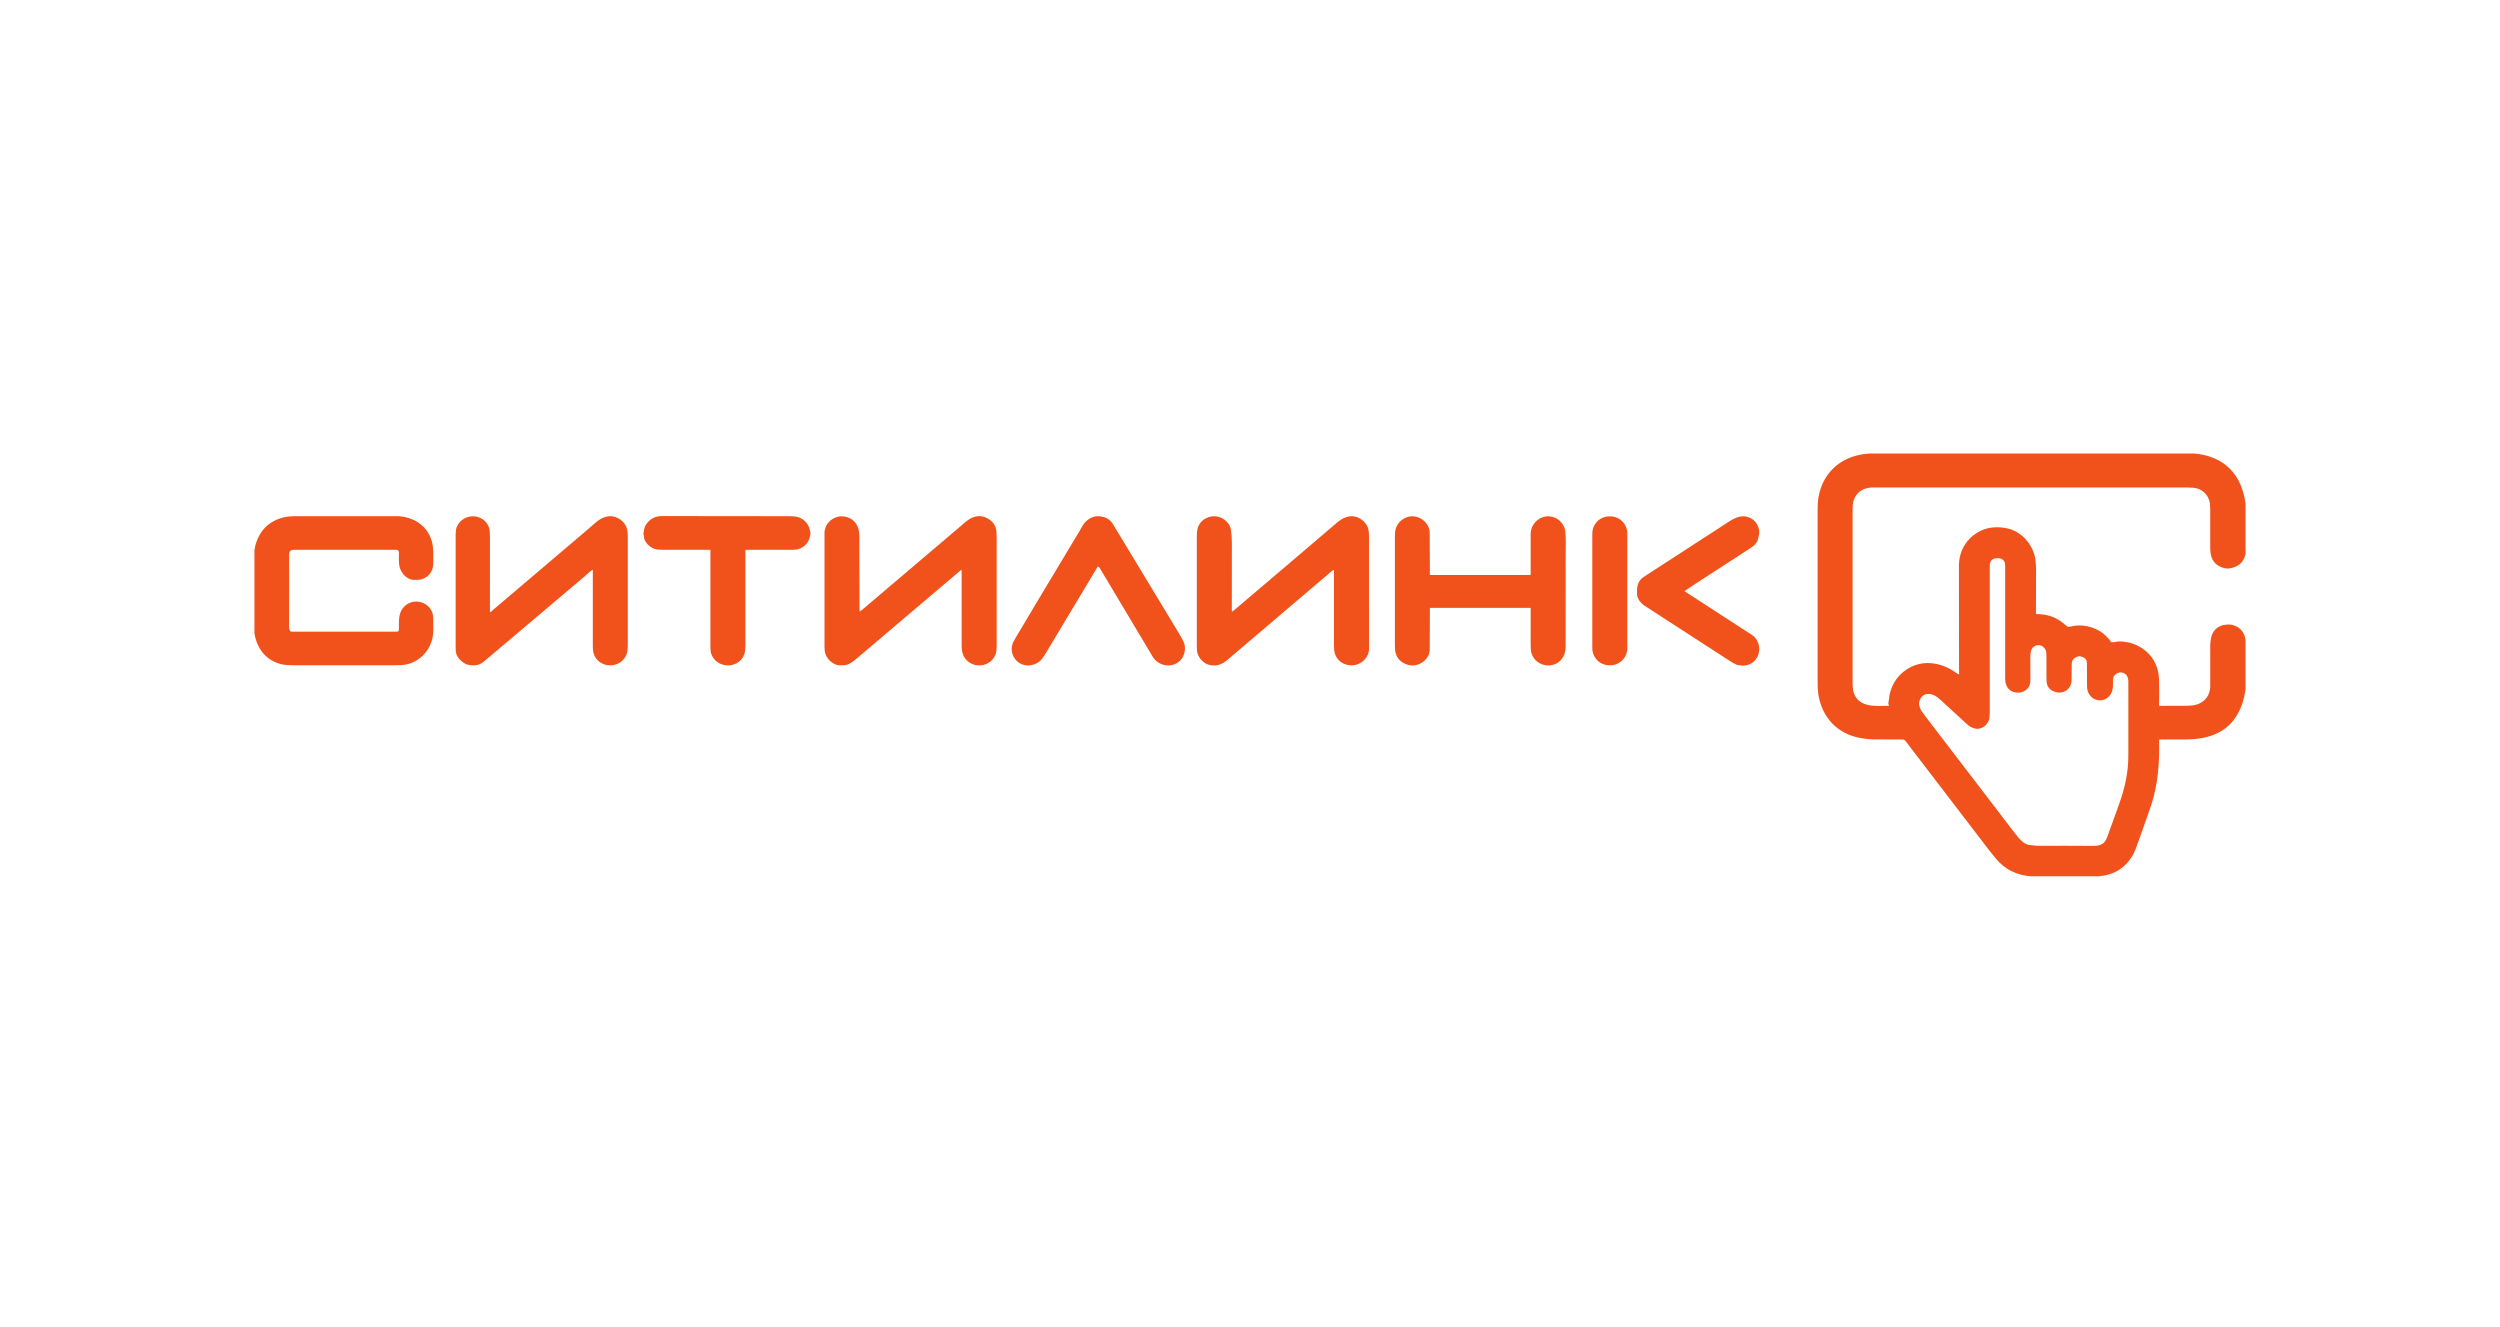 <svg width="226" height="120" viewBox="0 0 226 120" fill="none" xmlns="http://www.w3.org/2000/svg">
<g id="Frame 1000002530">
<g id="Group 1000002207">
<path id="Vector" d="M168.999 41H198.381C201.086 41.245 202.672 42.898 202.999 45.572V50.07C202.855 50.747 202.449 51.169 201.78 51.334C201.398 51.429 201.229 51.42 200.881 51.298C200.423 51.139 200.09 50.835 199.924 50.373C199.84 50.142 199.803 49.755 199.804 49.513C199.805 48.334 199.805 47.154 199.803 45.975C199.802 45.67 199.774 45.43 199.718 45.254C199.54 44.693 199.175 44.328 198.624 44.159C198.428 44.099 198.126 44.069 197.717 44.069C188.247 44.069 178.777 44.069 169.308 44.069C168.717 44.069 168.121 44.285 167.786 44.795C167.525 45.193 167.473 45.542 167.473 46.058C167.474 51.224 167.474 56.39 167.473 61.556C167.473 62.053 167.505 62.402 167.571 62.602C168.024 63.999 169.595 63.824 170.729 63.805C170.736 63.804 170.742 63.803 170.748 63.799C170.754 63.795 170.758 63.79 170.761 63.784C170.764 63.778 170.766 63.772 170.765 63.765C170.765 63.758 170.762 63.752 170.758 63.746C170.651 63.593 170.742 63.434 170.751 63.304C170.835 62.135 171.415 61.12 172.398 60.492C173.322 59.903 174.354 59.783 175.495 60.134C176.06 60.308 176.539 60.613 177.017 60.942C177.025 60.948 177.035 60.952 177.046 60.952C177.056 60.953 177.066 60.95 177.075 60.945C177.084 60.94 177.092 60.933 177.097 60.924C177.102 60.915 177.105 60.905 177.104 60.894C177.1 60.786 177.097 60.687 177.097 60.597C177.093 57.455 177.09 54.313 177.087 51.17C177.086 49.725 177.837 48.538 179.147 47.941C179.835 47.627 180.668 47.604 181.422 47.757C182.634 48.002 183.619 49.05 183.926 50.215C184.073 50.769 184.06 51.414 184.059 52.04C184.058 53.189 184.055 54.332 184.049 55.47C184.049 55.476 184.05 55.482 184.053 55.488C184.055 55.494 184.059 55.499 184.063 55.503C184.068 55.508 184.073 55.511 184.079 55.513C184.085 55.516 184.091 55.517 184.097 55.516C184.901 55.502 185.629 55.714 186.281 56.155C186.373 56.217 186.556 56.366 186.832 56.601C186.905 56.663 186.987 56.684 187.073 56.66C188.133 56.373 189.318 56.612 190.174 57.304C190.251 57.366 190.411 57.524 190.654 57.776C190.722 57.847 190.766 57.938 190.826 58.021C190.838 58.039 190.855 58.049 190.877 58.05C191.018 58.061 191.115 58.06 191.169 58.047C191.444 57.98 191.707 57.967 191.959 58.006C192.186 58.042 192.401 58.06 192.595 58.119C194.156 58.588 195.139 59.814 195.178 61.452C195.196 62.217 195.197 62.985 195.181 63.757C195.181 63.764 195.183 63.77 195.185 63.777C195.187 63.783 195.191 63.789 195.196 63.793C195.2 63.798 195.206 63.802 195.212 63.804C195.218 63.807 195.225 63.808 195.231 63.808C196.023 63.81 196.82 63.809 197.622 63.804C198.375 63.799 199.017 63.682 199.49 63.056C199.673 62.813 199.804 62.405 199.804 62.103C199.804 60.84 199.804 59.576 199.805 58.312C199.805 58.131 199.839 57.956 199.862 57.776C199.946 57.141 200.33 56.685 200.948 56.515C201.162 56.457 201.582 56.436 201.769 56.483C202.48 56.66 202.891 57.116 202.999 57.849V62.234C202.873 63.285 202.552 64.292 201.892 65.131C200.83 66.483 199.156 66.85 197.541 66.847C196.771 66.844 196.008 66.844 195.254 66.847C195.206 66.847 195.182 66.871 195.183 66.92C195.227 68.865 195.091 70.853 194.5 72.681C194.156 73.743 193.695 74.939 193.3 76.097C193.126 76.605 192.994 76.947 192.902 77.123C192.245 78.387 191.195 79.084 189.752 79.214H183.606C182.314 79.131 181.256 78.602 180.434 77.628C180.224 77.378 180.019 77.124 179.82 76.865C175.835 71.669 173.316 68.378 172.262 66.993C172.189 66.898 172.101 66.851 171.998 66.851C170.613 66.854 169.709 66.85 169.285 66.84C168.967 66.832 168.615 66.794 168.231 66.728C166.09 66.359 164.677 64.84 164.366 62.698C164.328 62.442 164.31 62.021 164.311 61.435C164.311 56.369 164.311 51.303 164.311 46.236C164.311 45.686 164.335 45.265 164.385 44.975C164.49 44.354 164.687 43.799 164.974 43.309C165.85 41.817 167.302 41.111 168.999 41ZM190.981 62.303C190.809 63.252 189.71 63.651 189.032 62.973C188.79 62.73 188.669 62.429 188.669 62.069C188.67 61.357 188.666 60.645 188.657 59.934C188.652 59.561 188.377 59.391 188.05 59.327C187.966 59.311 187.858 59.332 187.725 59.389C187.431 59.516 187.284 59.729 187.283 60.028C187.282 60.513 187.278 60.998 187.27 61.483C187.255 62.435 186.312 62.887 185.508 62.427C185.072 62.178 185 61.822 185 61.309C185 60.629 185 59.949 184.999 59.268C184.999 59.031 184.972 58.856 184.92 58.744C184.684 58.245 184.018 58.154 183.694 58.632C183.587 58.791 183.542 59.133 183.543 59.3C183.548 60.026 183.55 60.752 183.548 61.479C183.547 61.889 183.411 62.186 183.092 62.415C182.886 62.562 182.637 62.629 182.345 62.613C181.853 62.588 181.52 62.342 181.346 61.874C181.293 61.731 181.266 61.541 181.266 61.304C181.267 57.922 181.267 54.539 181.267 51.157C181.267 50.983 181.239 50.85 181.184 50.757C181.049 50.53 180.818 50.43 180.491 50.459C180.051 50.498 179.875 50.734 179.875 51.162C179.875 55.588 179.875 60.014 179.875 64.441C179.875 64.745 179.846 64.973 179.788 65.126C179.616 65.578 179.101 65.972 178.58 65.868C178.076 65.769 177.822 65.471 177.457 65.135C176.777 64.512 176.098 63.889 175.419 63.265C175.042 62.918 174.561 62.602 174.024 62.783C173.674 62.901 173.436 63.375 173.493 63.721C173.53 63.938 173.61 64.136 173.734 64.317C173.828 64.454 174.052 64.754 174.406 65.215C177.003 68.604 179.598 71.993 182.193 75.385C182.502 75.788 182.977 76.353 183.481 76.389C183.753 76.408 184.021 76.463 184.284 76.463C185.877 76.463 187.473 76.445 189.066 76.467C189.833 76.478 190.233 76.381 190.505 75.64C190.867 74.649 191.225 73.657 191.578 72.664C192.103 71.184 192.402 69.816 192.402 68.28C192.402 66.056 192.402 63.833 192.402 61.61C192.402 61.233 192.261 60.978 191.979 60.845C191.547 60.641 191.009 60.973 191.01 61.459C191.011 61.736 191.028 62.039 190.981 62.303Z" fill="#F1521B"/>
<path id="Vector_2" d="M23 57.228V49.757C23.063 49.264 23.217 48.799 23.463 48.363C24.1 47.232 25.307 46.664 26.575 46.664C29.686 46.664 32.797 46.664 35.907 46.664C36.197 46.664 36.511 46.711 36.847 46.804C37.986 47.12 38.81 47.933 39.077 49.091C39.194 49.603 39.169 50.262 39.165 50.856C39.163 51.114 39.133 51.318 39.075 51.471C38.915 51.896 38.614 52.188 38.172 52.347C37.922 52.437 37.647 52.432 37.378 52.421C36.791 52.395 36.31 51.849 36.151 51.349C36.025 50.951 36.056 50.4 36.067 49.947C36.068 49.914 36.062 49.883 36.05 49.853C36.039 49.823 36.021 49.796 35.999 49.773C35.976 49.75 35.95 49.732 35.92 49.72C35.891 49.707 35.859 49.701 35.827 49.701C32.734 49.701 29.66 49.701 26.605 49.701C26.296 49.701 26.132 49.807 26.134 50.127C26.143 51.584 26.143 53.773 26.132 56.695C26.132 56.83 26.167 56.932 26.23 57.041C26.255 57.082 26.29 57.103 26.337 57.103L35.859 57.102C35.991 57.102 36.058 57.036 36.059 56.904C36.071 56.076 35.974 55.336 36.629 54.756C37.445 54.034 38.832 54.406 39.115 55.498C39.147 55.622 39.163 55.808 39.164 56.055C39.164 56.534 39.197 57.084 39.127 57.512C38.919 58.788 37.954 59.837 36.659 60.083C36.459 60.121 36.124 60.14 35.656 60.14C32.626 60.141 29.596 60.141 26.566 60.139C26.072 60.139 25.701 60.109 25.453 60.05C24.047 59.715 23.211 58.633 23 57.228Z" fill="#F1521B"/>
<path id="Vector_3" d="M44.322 55.337C44.331 55.336 44.343 55.333 44.356 55.328C44.366 55.324 44.375 55.317 44.384 55.307C44.546 55.139 44.753 54.98 44.899 54.856C47.687 52.484 50.476 50.114 53.267 47.745C53.797 47.294 54.273 46.761 54.998 46.674C55.759 46.582 56.575 47.149 56.7 47.926C56.725 48.083 56.753 48.232 56.753 48.392C56.755 51.652 56.755 54.911 56.753 58.171C56.752 58.594 56.721 58.9 56.658 59.089C56.184 60.53 54.024 60.507 53.641 58.983C53.607 58.85 53.59 58.638 53.59 58.346C53.59 56.086 53.59 53.825 53.59 51.565C53.59 51.558 53.589 51.55 53.585 51.544C53.581 51.538 53.575 51.532 53.569 51.529C53.562 51.525 53.555 51.524 53.547 51.524C53.54 51.525 53.532 51.527 53.526 51.531C53.261 51.707 53.054 51.932 52.814 52.135C49.794 54.686 46.775 57.239 43.757 59.794C43.523 59.992 43.28 60.106 43.026 60.136C42.721 60.173 42.308 60.14 42.032 59.986C41.688 59.795 41.38 59.488 41.251 59.107C41.21 58.987 41.19 58.797 41.19 58.536C41.189 55.138 41.189 51.739 41.19 48.34C41.19 48.057 41.218 47.838 41.275 47.684C41.4 47.342 41.625 47.076 41.95 46.888C42.794 46.399 43.91 46.771 44.213 47.722C44.266 47.887 44.292 48.153 44.292 48.52C44.292 50.78 44.291 53.043 44.29 55.309C44.29 55.313 44.291 55.317 44.292 55.32C44.294 55.324 44.297 55.327 44.3 55.33C44.303 55.333 44.306 55.335 44.31 55.336C44.314 55.337 44.318 55.338 44.322 55.337Z" fill="#F1521B"/>
<path id="Vector_4" d="M64.205 49.704C62.792 49.698 61.378 49.697 59.963 49.703C59.594 49.704 59.325 49.675 59.155 49.615C58.728 49.464 58.171 48.959 58.209 48.436C58.211 48.409 58.197 48.361 58.166 48.292C58.158 48.273 58.156 48.253 58.161 48.232C58.23 47.919 58.224 47.667 58.431 47.376C58.777 46.892 59.251 46.651 59.854 46.652C63.671 46.661 67.487 46.665 71.303 46.664C71.709 46.664 72.003 46.695 72.184 46.757C72.662 46.921 73.047 47.313 73.183 47.816C73.226 47.977 73.28 48.117 73.259 48.286C73.174 48.96 72.828 49.406 72.222 49.623C72.078 49.675 71.895 49.701 71.674 49.701C70.255 49.702 68.841 49.702 67.431 49.701C67.425 49.701 67.419 49.703 67.413 49.705C67.407 49.707 67.401 49.711 67.397 49.715C67.392 49.72 67.389 49.725 67.386 49.731C67.384 49.737 67.383 49.743 67.383 49.749C67.384 52.623 67.384 55.487 67.383 58.341C67.383 58.676 67.357 58.923 67.306 59.084C66.859 60.49 64.81 60.508 64.302 59.125C64.248 58.977 64.221 58.775 64.221 58.519C64.22 55.614 64.22 52.681 64.221 49.72C64.221 49.716 64.219 49.712 64.216 49.709C64.213 49.706 64.209 49.704 64.205 49.704Z" fill="#F1521B"/>
<path id="Vector_5" d="M86.915 51.532C86.914 51.529 86.912 51.526 86.909 51.524C86.907 51.521 86.904 51.52 86.9 51.519C86.897 51.518 86.894 51.518 86.891 51.519C86.887 51.52 86.884 51.521 86.882 51.523C83.698 54.222 80.514 56.923 77.329 59.627C76.997 59.909 76.666 60.13 76.226 60.14C75.888 60.148 75.685 60.16 75.417 60.016C75.026 59.806 74.759 59.503 74.616 59.106C74.561 58.953 74.534 58.741 74.534 58.472C74.533 55.01 74.533 51.548 74.534 48.087C74.534 47.99 74.567 47.853 74.634 47.673C74.835 47.14 75.308 46.788 75.858 46.69C76.239 46.623 76.767 46.757 77.073 47.005C77.546 47.389 77.682 47.881 77.684 48.498C77.694 50.744 77.699 52.987 77.7 55.228C77.7 55.235 77.702 55.242 77.706 55.248C77.709 55.254 77.714 55.258 77.721 55.262C77.727 55.265 77.734 55.266 77.741 55.266C77.748 55.265 77.755 55.263 77.761 55.259C78.021 55.071 78.278 54.837 78.493 54.655C82.697 51.087 85.451 48.748 86.754 47.638C87.141 47.309 87.538 46.917 87.972 46.762C88.546 46.557 89.082 46.661 89.578 47.072C89.79 47.248 89.938 47.469 90.023 47.737C90.073 47.895 90.098 48.152 90.098 48.508C90.098 51.823 90.098 55.139 90.099 58.454C90.099 58.723 90.072 58.936 90.018 59.093C89.845 59.598 89.496 59.931 88.968 60.093C88.744 60.161 88.33 60.174 88.098 60.102C87.299 59.853 86.934 59.251 86.934 58.433C86.935 56.16 86.934 53.887 86.93 51.614C86.93 51.583 86.925 51.556 86.915 51.532Z" fill="#F1521B"/>
<path id="Vector_6" d="M99.267 51.22C99.26 51.218 99.251 51.218 99.244 51.221C99.237 51.224 99.23 51.229 99.226 51.236C97.643 53.875 96.063 56.509 94.486 59.137C94.314 59.424 94.164 59.624 94.035 59.736C93.377 60.312 92.35 60.317 91.786 59.6C91.484 59.215 91.39 58.786 91.504 58.31C91.545 58.141 91.649 57.921 91.815 57.651C92.311 56.846 92.823 55.947 93.266 55.212C94.717 52.796 96.167 50.38 97.616 47.963C97.713 47.802 97.864 47.48 98.036 47.28C98.537 46.7 99.149 46.529 99.873 46.769C100.177 46.871 100.422 47.074 100.608 47.379C102.612 50.685 104.612 53.993 106.608 57.304C106.878 57.752 107.036 58.078 107.082 58.282C107.214 58.873 106.993 59.534 106.481 59.886C105.735 60.399 104.676 60.154 104.192 59.346C102.595 56.677 101.003 54.005 99.408 51.335C99.373 51.277 99.326 51.239 99.267 51.22Z" fill="#F1521B"/>
<path id="Vector_7" d="M111.408 55.266C111.437 55.26 111.472 55.24 111.513 55.205C114.634 52.541 117.776 49.902 120.887 47.227C121.663 46.559 122.619 46.404 123.373 47.238C123.722 47.623 123.757 47.999 123.757 48.563C123.757 51.932 123.757 55.3 123.758 58.668C123.758 59.376 123.167 59.987 122.519 60.113C121.717 60.269 120.943 59.888 120.678 59.096C120.622 58.925 120.593 58.679 120.592 58.356C120.592 56.097 120.591 53.835 120.592 51.57C120.592 51.563 120.59 51.557 120.587 51.552C120.584 51.546 120.579 51.542 120.574 51.538C120.569 51.535 120.562 51.533 120.556 51.533C120.55 51.533 120.544 51.535 120.538 51.537C120.467 51.574 120.397 51.622 120.327 51.682C117.2 54.343 114.073 57.004 110.945 59.664C110.714 59.861 110.469 60.003 110.211 60.09C109.841 60.214 109.267 60.169 108.92 59.934C108.611 59.727 108.396 59.456 108.275 59.123C108.219 58.971 108.192 58.759 108.192 58.487C108.191 55.152 108.191 51.817 108.192 48.482C108.192 48.201 108.21 47.985 108.245 47.836C108.459 46.935 109.415 46.468 110.271 46.758C110.714 46.908 111.192 47.352 111.27 47.85C111.331 48.243 111.361 48.638 111.36 49.036C111.356 51.091 111.355 53.153 111.355 55.221C111.355 55.257 111.372 55.272 111.408 55.266Z" fill="#F1521B"/>
<path id="Vector_8" d="M138.371 51.919C138.373 50.716 138.373 49.503 138.372 48.278C138.371 47.201 139.445 46.396 140.467 46.761C141.006 46.954 141.435 47.46 141.505 48.041C141.574 48.621 141.54 49.526 141.54 50.059C141.54 52.866 141.538 55.673 141.534 58.48C141.533 59.259 141.1 59.946 140.325 60.116C139.509 60.295 138.711 59.853 138.457 59.081C138.399 58.906 138.37 58.65 138.37 58.314C138.371 57.203 138.371 56.094 138.372 54.986C138.372 54.977 138.368 54.969 138.362 54.963C138.356 54.957 138.348 54.953 138.34 54.953H129.31C129.278 54.953 129.262 54.97 129.262 55.002C129.262 56.248 129.257 57.492 129.248 58.733C129.244 59.397 128.703 59.919 128.128 60.093C127.56 60.264 126.899 60.067 126.506 59.652C126.163 59.288 126.099 58.873 126.098 58.336C126.097 55.08 126.097 51.823 126.098 48.566C126.098 48.196 126.128 47.923 126.189 47.746C126.365 47.23 126.821 46.823 127.36 46.707C128.275 46.509 129.237 47.227 129.245 48.184C129.257 49.434 129.262 50.684 129.262 51.933C129.262 51.946 129.267 51.958 129.276 51.967C129.285 51.976 129.297 51.981 129.31 51.981L138.31 51.98C138.351 51.98 138.371 51.959 138.371 51.919Z" fill="#F1521B"/>
<path id="Vector_9" d="M145.564 46.68H145.488C144.636 46.68 143.945 47.371 143.945 48.223V58.598C143.945 59.45 144.636 60.141 145.488 60.141H145.564C146.417 60.141 147.107 59.45 147.107 58.598V48.223C147.107 47.371 146.417 46.68 145.564 46.68Z" fill="#F1521B"/>
<path id="Vector_10" d="M152.314 53.468C154.328 54.766 156.343 56.074 158.361 57.389C159.382 58.056 159.23 59.76 157.978 60.112C157.883 60.139 157.598 60.192 157.487 60.17C157.384 60.15 157.279 60.137 157.173 60.132C156.931 60.12 156.488 59.823 156.254 59.671C153.731 58.033 151.206 56.397 148.68 54.764C148.332 54.539 147.995 54.119 147.987 53.701C147.978 53.196 147.974 52.836 148.285 52.428C148.432 52.234 148.665 52.104 148.876 51.967C151.244 50.425 153.622 48.898 155.989 47.355C156.552 46.987 157.217 46.508 157.97 46.727C158.412 46.855 158.73 47.138 158.926 47.575C158.983 47.703 159.064 48.082 159.037 48.233C158.934 48.799 158.848 49.152 158.346 49.478C156.662 50.571 154.977 51.665 153.291 52.758C152.97 52.967 152.644 53.183 152.313 53.407C152.308 53.411 152.304 53.415 152.301 53.421C152.299 53.426 152.297 53.432 152.297 53.438C152.297 53.444 152.299 53.45 152.302 53.455C152.305 53.461 152.309 53.465 152.314 53.468Z" fill="#F1521B"/>
</g>
</g>
</svg>
